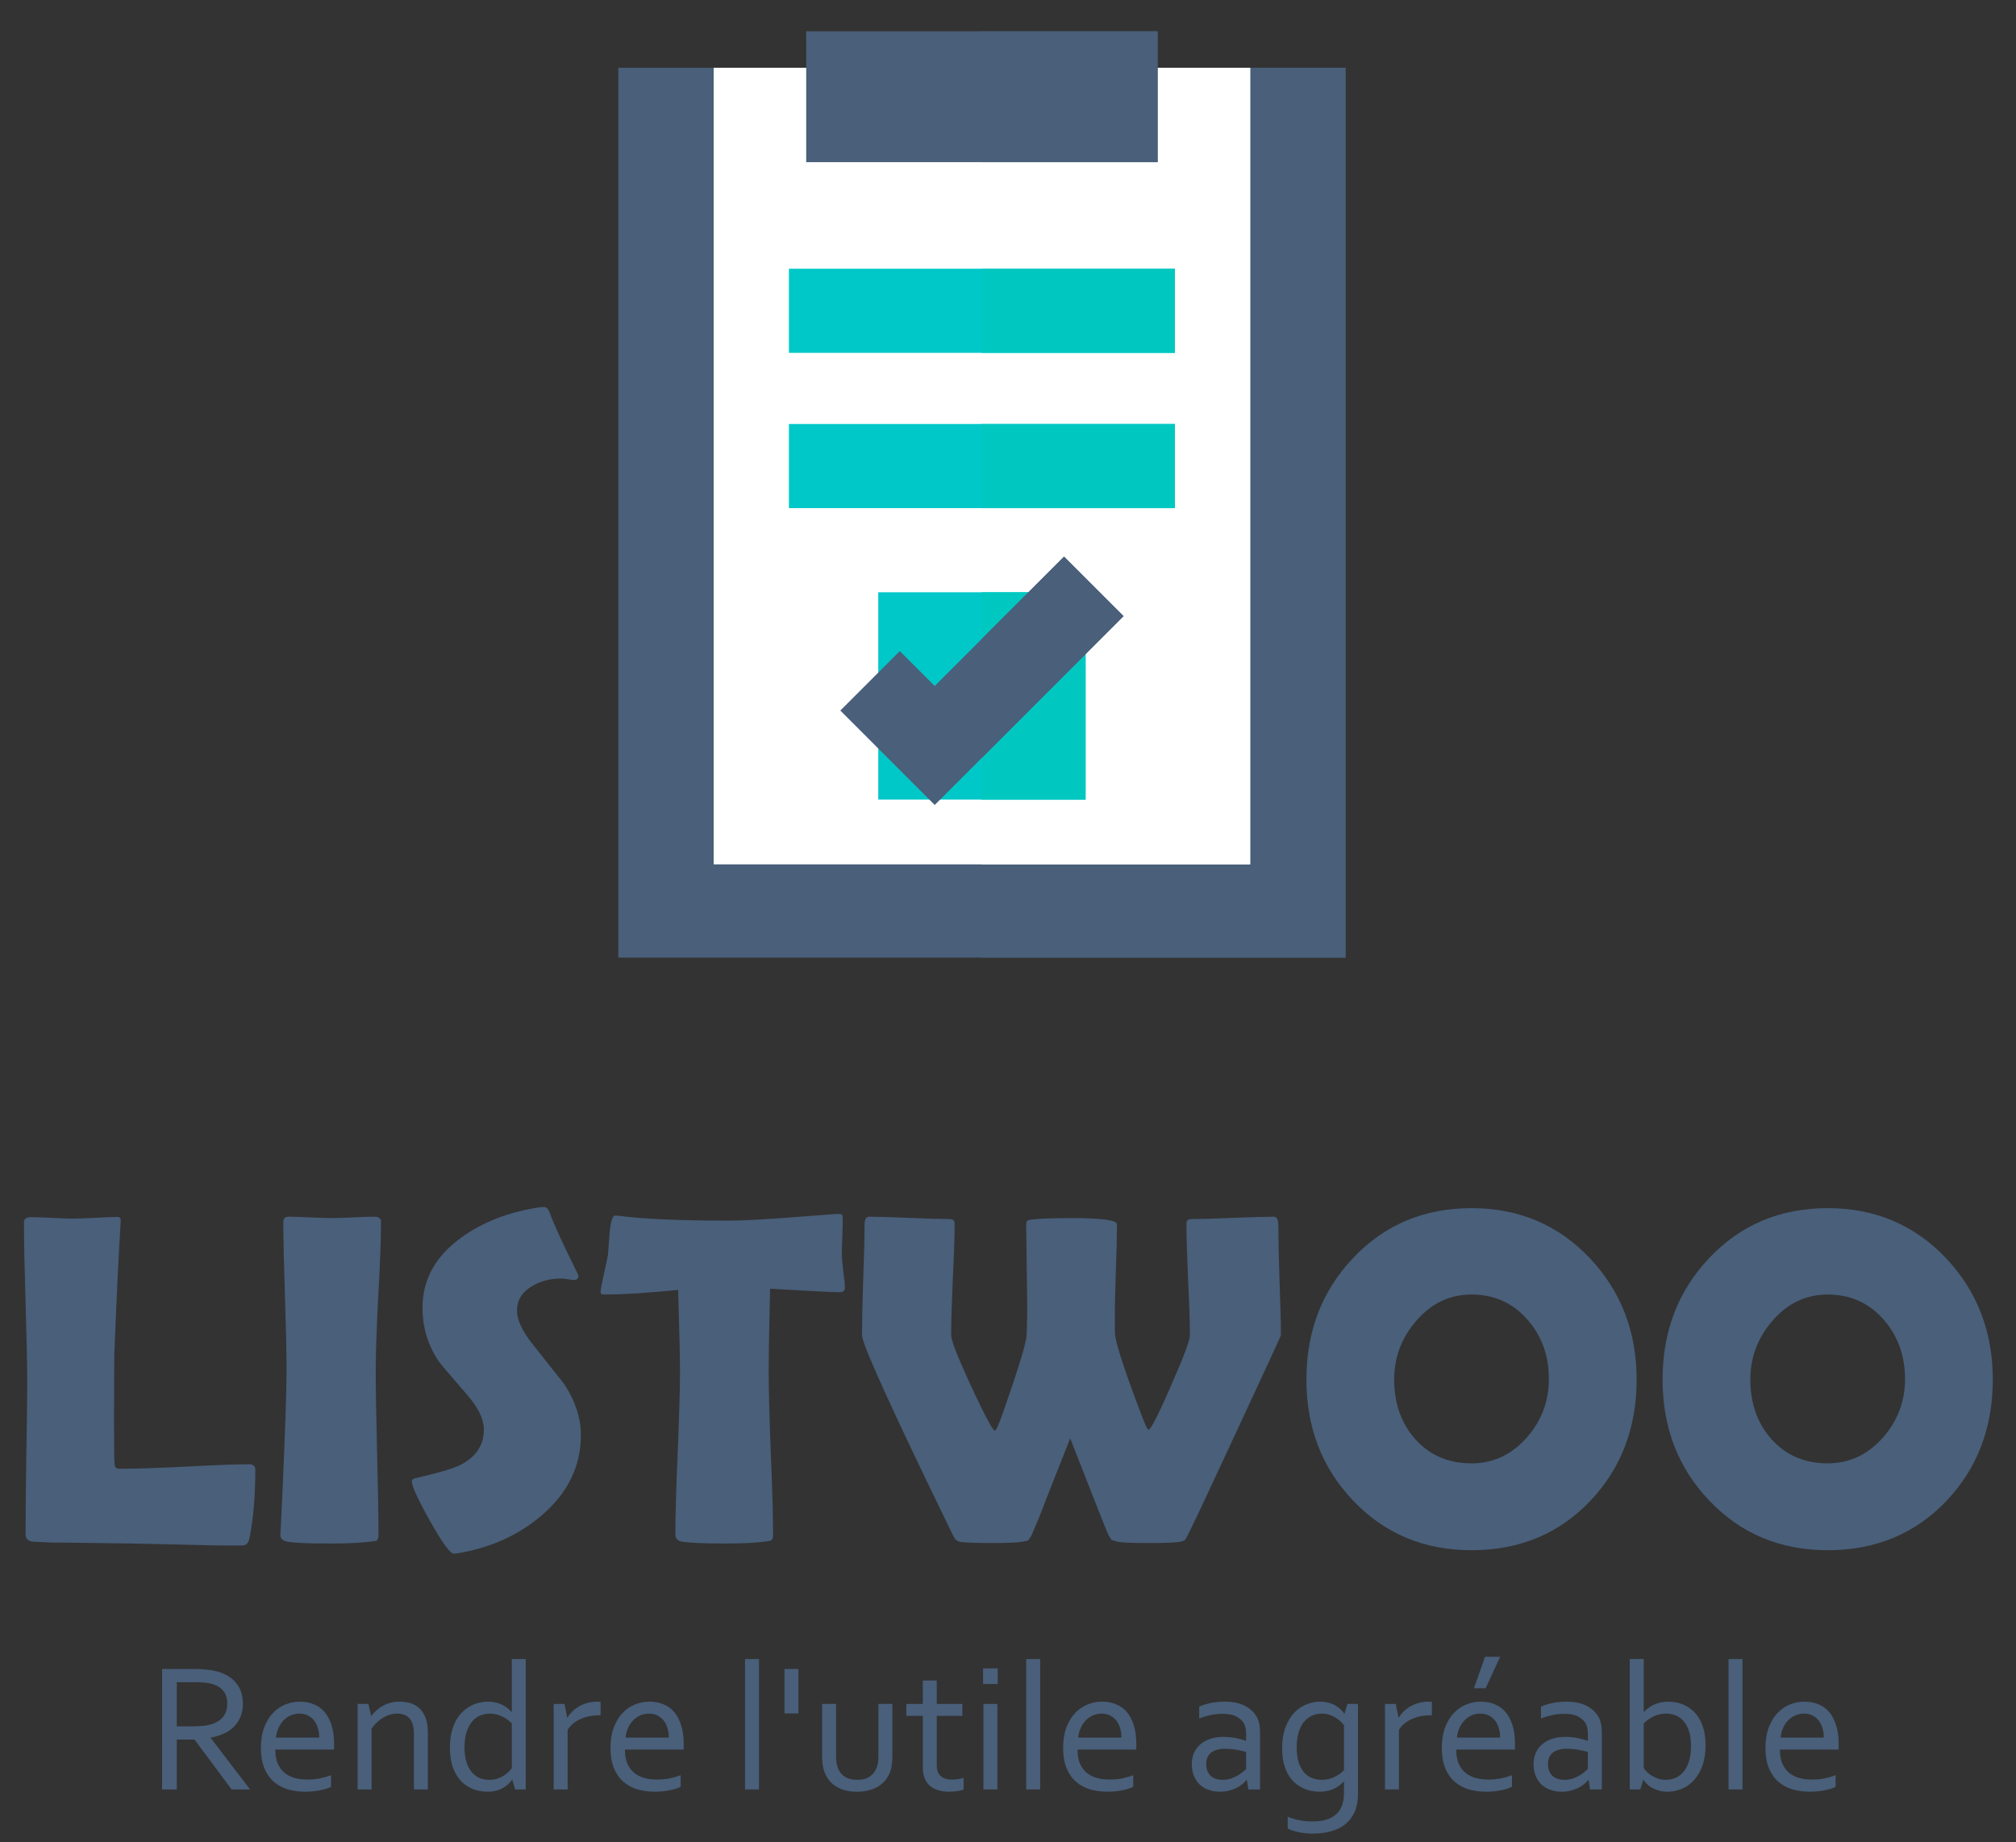 <?xml version="1.0" encoding="UTF-8" standalone="no"?>
<svg
   version="1.1"
   width="408.079"
   height="372.852"
   x="0"
   y="0"
   viewBox="0 0 408.079 372.852"
   xml:space="preserve"
   class=""
   id="svg187"
   sodipodi:docname="icon_label.svg"
   inkscape:version="1.1.1 (3bf5ae0d25, 2021-09-20)"
   xmlns:inkscape="http://www.inkscape.org/namespaces/inkscape"
   xmlns:sodipodi="http://sodipodi.sourceforge.net/DTD/sodipodi-0.dtd"
   xmlns="http://www.w3.org/2000/svg"
   xmlns:svg="http://www.w3.org/2000/svg"><rect x="0" y="0" width="408.079" height="372.852" fill="#333333" stroke="none"/><defs
     id="defs191" /><sodipodi:namedview
     id="namedview189"
     pagecolor="#ffffff"
     bordercolor="#666666"
     borderopacity="1.0"
     inkscape:pageshadow="2"
     inkscape:pageopacity="0.0"
     inkscape:pagecheckerboard="0"
     showgrid="false"
     inkscape:zoom="1.578125"
     inkscape:cx="260.11881"
     inkscape:cy="183.44554"
     inkscape:window-width="1920"
     inkscape:window-height="1046"
     inkscape:window-x="-11"
     inkscape:window-y="-11"
     inkscape:window-maximized="1"
     inkscape:current-layer="g183"
     showguides="true"><inkscape:grid
       type="xygrid"
       id="grid35318"
       spacingx="3"
       spacingy="3"
       originx="-51.96"
       originy="-61.842" /></sodipodi:namedview><rect
     width="384"
     height="384"
     fill="#9fc8f2"
     shape="square"
     id="rect101"
     x="12.04"
     y="-15.842"
     style="fill:#2dc8f2;fill-opacity:0;stroke-width:0.75" /><g
     transform="matrix(0.74,0,0,0.74,14.6,4.718)"
     id="g185">
<g
   id="g183"><g
   aria-label="Rendre l'utile agréable"
   id="text17134"
   style="font-size:50.45px;line-height:1.25;font-family:'Brush Script MT';-inkscape-font-specification:'Brush Script MT';fill:#495f7a;stroke-width:1.351"><path
     d="m 28.626,469.42 v 13.647 h -4.015 v -32.96 h 8.548 q 2.168,0 3.67,0.172 1.527,0.148 2.784,0.493 3.449,0.936 5.272,3.202 1.823,2.242 1.823,5.617 0,1.995 -0.64,3.572 -0.64,1.577 -1.798,2.734 -1.158,1.158 -2.784,1.897 -1.601,0.739 -3.572,1.084 v 0.099 L 48.679,483.067 H 43.629 L 33.479,469.42 Z m 0,-15.692 v 12.071 h 3.966 q 1.848,0 3.153,-0.123 1.306,-0.123 2.34,-0.443 2.094,-0.64 3.227,-2.045 1.133,-1.404 1.133,-3.67 -0.025,-2.119 -1.084,-3.399 -1.059,-1.306 -2.931,-1.872 -0.887,-0.271 -2.119,-0.394 -1.232,-0.123 -3.129,-0.123 z"
     style="font-family:Corbel;-inkscape-font-specification:Corbel"
     id="path22953" /><path
     d="m 62.153,462.325 q -1.306,0 -2.439,0.517 -1.109,0.517 -1.946,1.404 -0.838,0.887 -1.355,2.094 -0.517,1.182 -0.64,2.537 h 11.824 q 0,-1.38 -0.37,-2.562 -0.345,-1.207 -1.035,-2.094 -0.69,-0.887 -1.7,-1.379 -1.01,-0.517 -2.34,-0.517 z m 2.094,18.032 q 1.897,0 3.449,-0.296 1.577,-0.32 3.129,-0.887 v 3.178 q -1.256,0.616 -3.104,0.961 -1.848,0.37 -3.966,0.37 -2.513,0 -4.73,-0.64 -2.192,-0.64 -3.843,-2.069 -1.65,-1.429 -2.611,-3.72 -0.936,-2.316 -0.936,-5.567 0,-3.202 0.887,-5.543 0.887,-2.365 2.365,-3.941 1.478,-1.577 3.399,-2.365 1.921,-0.788 4.015,-0.788 1.971,0 3.67,0.665 1.724,0.64 2.981,2.045 1.256,1.404 1.971,3.621 0.739,2.217 0.739,5.321 0,0.296 0,0.517 0,0.197 -0.025,0.936 H 55.576 q 0,2.242 0.665,3.818 0.69,1.552 1.848,2.537 1.182,0.961 2.759,1.404 1.577,0.443 3.399,0.443 z"
     style="font-family:Corbel;-inkscape-font-specification:Corbel"
     id="path22955" /><path
     d="m 81.787,462.917 h 0.074 q 0.64,-0.813 1.404,-1.503 0.788,-0.714 1.749,-1.232 0.961,-0.542 2.094,-0.838 1.158,-0.296 2.513,-0.296 1.601,0 3.005,0.443 1.404,0.443 2.439,1.429 1.035,0.985 1.626,2.587 0.616,1.577 0.616,3.892 v 15.667 h -3.818 v -15.051 q 0,-3.03 -1.182,-4.36 -1.158,-1.33 -3.399,-1.33 -1.971,0 -3.818,1.109 -1.848,1.084 -3.178,3.005 V 483.067 H 78.092 V 459.665 H 81.048 Z"
     style="font-family:Corbel;-inkscape-font-specification:Corbel"
     id="path22957" /><path
     d="m 107.332,471.612 q 0,2.02 0.443,3.67 0.468,1.626 1.33,2.784 0.862,1.133 2.119,1.749 1.256,0.616 2.882,0.616 1.207,0 2.192,-0.32 0.985,-0.32 1.749,-0.813 0.788,-0.493 1.33,-1.035 0.567,-0.567 0.887,-1.035 v -12.243 q -1.182,-1.207 -2.734,-1.921 -1.552,-0.739 -3.35,-0.739 -1.084,0 -2.291,0.419 -1.182,0.394 -2.217,1.453 -1.01,1.059 -1.675,2.858 -0.665,1.774 -0.665,4.557 z m -3.991,0.049 q 0,-2.439 0.468,-4.311 0.493,-1.897 1.281,-3.301 0.788,-1.404 1.848,-2.34 1.059,-0.961 2.192,-1.552 1.133,-0.591 2.291,-0.838 1.182,-0.271 2.217,-0.271 2.143,0 3.72,0.714 1.577,0.714 2.833,2.094 h 0.074 v -14.46 h 3.818 v 35.67 h -2.882 l -0.788,-2.611 h -0.099 q -0.443,0.567 -1.035,1.158 -0.591,0.567 -1.404,1.035 -0.788,0.468 -1.848,0.739 -1.035,0.296 -2.414,0.296 -1.921,0 -3.769,-0.64 -1.848,-0.665 -3.301,-2.094 -1.429,-1.453 -2.316,-3.72 -0.887,-2.291 -0.887,-5.567 z"
     style="font-family:Corbel;-inkscape-font-specification:Corbel"
     id="path22959" /><path
     d="m 144.554,462.769 h -0.296 q -1.355,0 -2.66,0.246 -1.306,0.246 -2.463,0.764 -1.133,0.493 -2.069,1.232 -0.911,0.739 -1.527,1.749 v 16.308 h -3.818 v -23.402 h 2.956 l 0.739,3.72 h 0.074 q 0.567,-0.911 1.38,-1.7 0.838,-0.788 1.872,-1.38 1.035,-0.591 2.266,-0.911 1.232,-0.345 2.587,-0.345 0.246,0 0.493,0.025 0.271,0 0.468,0.025 z"
     style="font-family:Corbel;-inkscape-font-specification:Corbel"
     id="path22961" /><path
     d="m 157.783,462.325 q -1.306,0 -2.439,0.517 -1.109,0.517 -1.946,1.404 -0.838,0.887 -1.355,2.094 -0.517,1.182 -0.64,2.537 h 11.824 q 0,-1.38 -0.37,-2.562 -0.345,-1.207 -1.035,-2.094 -0.69,-0.887 -1.7,-1.379 -1.01,-0.517 -2.34,-0.517 z m 2.094,18.032 q 1.897,0 3.449,-0.296 1.577,-0.32 3.129,-0.887 v 3.178 q -1.256,0.616 -3.104,0.961 -1.848,0.37 -3.966,0.37 -2.513,0 -4.73,-0.64 -2.192,-0.64 -3.843,-2.069 -1.65,-1.429 -2.611,-3.72 -0.936,-2.316 -0.936,-5.567 0,-3.202 0.887,-5.543 0.887,-2.365 2.365,-3.941 1.478,-1.577 3.4,-2.365 1.921,-0.788 4.015,-0.788 1.971,0 3.67,0.665 1.724,0.64 2.981,2.045 1.256,1.404 1.971,3.621 0.739,2.217 0.739,5.321 0,0.296 0,0.517 0,0.197 -0.025,0.936 h -16.061 q 0,2.242 0.665,3.818 0.69,1.552 1.848,2.537 1.182,0.961 2.759,1.404 1.577,0.443 3.4,0.443 z"
     style="font-family:Corbel;-inkscape-font-specification:Corbel"
     id="path22963" /><path
     d="m 184.067,483.067 v -35.67 h 3.818 v 35.67 z"
     style="font-family:Corbel;-inkscape-font-specification:Corbel"
     id="path22965" /><path
     d="m 194.857,450.107 h 3.818 v 12.169 h -3.818 z"
     style="font-family:Corbel;-inkscape-font-specification:Corbel"
     id="path22967" /><path
     d="m 214.687,483.683 q -1.823,0 -3.276,-0.394 -1.453,-0.394 -2.562,-1.109 -1.084,-0.714 -1.848,-1.7 -0.764,-1.01 -1.207,-2.192 -0.345,-0.887 -0.493,-1.946 -0.148,-1.059 -0.148,-2.316 v -14.362 h 3.818 v 14.337 q 0,1.946 0.517,3.252 0.591,1.478 1.897,2.34 1.33,0.838 3.375,0.838 2.168,0 3.473,-0.936 1.33,-0.936 1.897,-2.513 0.419,-1.207 0.419,-2.981 v -14.337 h 3.818 v 14.386 q 0,1.182 -0.148,2.217 -0.123,1.01 -0.419,1.872 -0.443,1.207 -1.232,2.242 -0.764,1.01 -1.897,1.749 -1.133,0.739 -2.636,1.133 -1.478,0.419 -3.35,0.419 z"
     style="font-family:Corbel;-inkscape-font-specification:Corbel"
     id="path22969" /><path
     d="m 243.854,483.116 q -0.493,0.197 -1.503,0.37 -1.01,0.172 -2.414,0.197 -1.848,0 -3.202,-0.468 -1.355,-0.443 -2.266,-1.281 -0.887,-0.862 -1.33,-2.069 -0.443,-1.207 -0.443,-2.685 v -14.238 h -4.508 v -3.276 h 4.508 v -6.405 h 3.818 v 6.405 h 6.996 v 3.276 h -6.996 v 13.647 q 0,0.813 0.222,1.503 0.246,0.69 0.739,1.207 0.517,0.493 1.306,0.788 0.788,0.271 1.897,0.271 0.764,0 1.601,-0.123 0.862,-0.123 1.577,-0.32 z"
     style="font-family:Corbel;-inkscape-font-specification:Corbel"
     id="path22971" /><path
     d="m 249.274,483.067 v -23.402 h 3.818 v 23.402 z m -0.099,-28.846 v -4.262 h 4.015 v 4.262 z"
     style="font-family:Corbel;-inkscape-font-specification:Corbel"
     id="path22973" /><path
     d="m 260.975,483.067 v -35.67 h 3.818 v 35.67 z"
     style="font-family:Corbel;-inkscape-font-specification:Corbel"
     id="path22975" /><path
     d="m 281.593,462.325 q -1.306,0 -2.439,0.517 -1.109,0.517 -1.946,1.404 -0.838,0.887 -1.355,2.094 -0.517,1.182 -0.64,2.537 h 11.824 q 0,-1.38 -0.37,-2.562 -0.345,-1.207 -1.035,-2.094 -0.69,-0.887 -1.7,-1.379 -1.01,-0.517 -2.34,-0.517 z m 2.094,18.032 q 1.897,0 3.449,-0.296 1.577,-0.32 3.129,-0.887 v 3.178 q -1.256,0.616 -3.104,0.961 -1.848,0.37 -3.966,0.37 -2.513,0 -4.73,-0.64 -2.192,-0.64 -3.843,-2.069 -1.65,-1.429 -2.611,-3.72 -0.936,-2.316 -0.936,-5.567 0,-3.202 0.887,-5.543 0.887,-2.365 2.365,-3.941 1.478,-1.577 3.4,-2.365 1.921,-0.788 4.015,-0.788 1.971,0 3.67,0.665 1.724,0.64 2.981,2.045 1.256,1.404 1.971,3.621 0.739,2.217 0.739,5.321 0,0.296 0,0.517 0,0.197 -0.025,0.936 h -16.061 q 0,2.242 0.665,3.818 0.69,1.552 1.848,2.537 1.182,0.961 2.759,1.404 1.577,0.443 3.399,0.443 z"
     style="font-family:Corbel;-inkscape-font-specification:Corbel"
     id="path22977" /><path
     d="m 321.328,480.481 h -0.099 q -0.468,0.591 -1.182,1.182 -0.714,0.567 -1.65,1.035 -0.936,0.443 -2.045,0.714 -1.109,0.271 -2.365,0.271 -1.7,0 -3.129,-0.517 -1.404,-0.493 -2.439,-1.453 -1.01,-0.985 -1.577,-2.389 -0.567,-1.404 -0.567,-3.178 0,-1.749 0.616,-3.129 0.64,-1.379 1.774,-2.34 1.133,-0.961 2.71,-1.478 1.601,-0.517 3.523,-0.517 1.823,0.025 3.375,0.32 1.552,0.296 2.759,0.739 h 0.099 v -1.626 q 0,-0.961 -0.123,-1.7 -0.123,-0.739 -0.419,-1.306 -0.64,-1.182 -2.045,-1.946 -1.404,-0.788 -3.794,-0.788 -1.774,0 -3.35,0.345 -1.552,0.32 -3.104,0.911 v -3.202 q 0.591,-0.296 1.38,-0.542 0.813,-0.271 1.7,-0.443 0.887,-0.197 1.872,-0.296 0.985,-0.099 1.971,-0.099 3.547,0 5.789,1.256 2.266,1.256 3.252,3.326 0.37,0.788 0.517,1.749 0.172,0.936 0.172,2.069 v 15.618 h -3.202 z m -0.197,-7.686 q -1.059,-0.296 -2.513,-0.567 -1.453,-0.271 -3.202,-0.296 -2.439,0 -3.818,1.035 -1.38,1.035 -1.38,3.178 0,1.084 0.345,1.897 0.345,0.813 0.936,1.355 0.616,0.517 1.429,0.788 0.838,0.246 1.774,0.246 1.232,0 2.291,-0.345 1.059,-0.37 1.872,-0.862 0.838,-0.493 1.404,-0.985 0.591,-0.493 0.862,-0.764 z"
     style="font-family:Corbel;-inkscape-font-specification:Corbel"
     id="path22979" /><path
     d="m 334.975,471.514 q 0,2.759 0.665,4.508 0.665,1.749 1.675,2.734 1.035,0.961 2.242,1.33 1.207,0.345 2.291,0.345 1.774,0 3.326,-0.714 1.552,-0.714 2.734,-1.946 v -12.243 q -0.32,-0.443 -0.887,-1.01 -0.567,-0.567 -1.33,-1.035 -0.739,-0.493 -1.7,-0.813 -0.961,-0.345 -2.094,-0.345 -1.7,0 -3.005,0.69 -1.281,0.665 -2.168,1.872 -0.862,1.207 -1.306,2.907 -0.443,1.675 -0.443,3.72 z m 6.429,-12.465 q 1.527,0.025 2.66,0.394 1.133,0.37 1.946,0.936 0.813,0.542 1.281,1.084 0.493,0.542 0.665,0.862 h 0.099 l 0.788,-2.66 h 2.882 v 24.782 q 0,2.71 -0.887,4.705 -0.887,2.02 -2.488,3.35 -1.601,1.33 -3.868,1.971 -2.242,0.665 -4.976,0.665 -2.316,0 -4.139,-0.419 -1.823,-0.394 -2.858,-0.961 v -3.227 q 0.838,0.345 1.626,0.567 0.788,0.246 1.626,0.394 0.838,0.172 1.7,0.246 0.887,0.074 1.946,0.074 4.114,0 6.306,-1.921 2.192,-1.921 2.192,-5.863 v -3.129 h -0.074 q -1.256,1.38 -2.931,2.094 -1.65,0.69 -3.794,0.69 -0.985,0 -2.119,-0.222 -1.133,-0.222 -2.266,-0.739 -1.133,-0.542 -2.168,-1.404 -1.035,-0.887 -1.823,-2.192 -0.788,-1.33 -1.281,-3.129 -0.468,-1.798 -0.468,-4.163 0,-3.276 0.887,-5.666 0.887,-2.414 2.34,-3.991 1.453,-1.577 3.326,-2.34 1.872,-0.788 3.868,-0.788 z"
     style="font-family:Corbel;-inkscape-font-specification:Corbel"
     id="path22981" /><path
     d="m 371.951,462.769 h -0.296 q -1.355,0 -2.66,0.246 -1.306,0.246 -2.463,0.764 -1.133,0.493 -2.069,1.232 -0.911,0.739 -1.527,1.749 v 16.308 h -3.818 v -23.402 h 2.956 l 0.739,3.72 h 0.074 q 0.567,-0.911 1.379,-1.7 0.838,-0.788 1.872,-1.38 1.035,-0.591 2.266,-0.911 1.232,-0.345 2.587,-0.345 0.246,0 0.493,0.025 0.271,0 0.468,0.025 z"
     style="font-family:Corbel;-inkscape-font-specification:Corbel"
     id="path22983" /><path
     d="m 390.624,446.781 -3.966,8.597 h -3.202 l 3.03,-8.597 z m -12.465,12.884 z m 7.021,2.66 q -1.306,0 -2.439,0.517 -1.109,0.517 -1.946,1.404 -0.838,0.887 -1.355,2.094 -0.517,1.182 -0.64,2.537 h 11.824 q 0,-1.38 -0.37,-2.562 -0.345,-1.207 -1.035,-2.094 -0.69,-0.887 -1.7,-1.379 -1.01,-0.517 -2.34,-0.517 z m 2.094,18.032 q 1.897,0 3.449,-0.296 1.577,-0.32 3.129,-0.887 v 3.178 q -1.256,0.616 -3.104,0.961 -1.848,0.37 -3.966,0.37 -2.513,0 -4.73,-0.64 -2.192,-0.64 -3.843,-2.069 -1.65,-1.429 -2.611,-3.72 -0.936,-2.316 -0.936,-5.567 0,-3.202 0.887,-5.543 0.887,-2.365 2.365,-3.941 1.478,-1.577 3.399,-2.365 1.921,-0.788 4.015,-0.788 1.971,0 3.67,0.665 1.724,0.64 2.981,2.045 1.256,1.404 1.971,3.621 0.739,2.217 0.739,5.321 0,0.296 0,0.517 0,0.197 -0.025,0.936 h -16.061 q 0,2.242 0.665,3.818 0.69,1.552 1.848,2.537 1.182,0.961 2.759,1.404 1.577,0.443 3.4,0.443 z"
     style="font-family:Corbel;-inkscape-font-specification:Corbel"
     id="path22985" /><path
     d="m 414.814,480.481 h -0.099 q -0.468,0.591 -1.182,1.182 -0.714,0.567 -1.65,1.035 -0.936,0.443 -2.045,0.714 -1.109,0.271 -2.365,0.271 -1.7,0 -3.129,-0.517 -1.404,-0.493 -2.439,-1.453 -1.01,-0.985 -1.577,-2.389 -0.567,-1.404 -0.567,-3.178 0,-1.749 0.616,-3.129 0.64,-1.379 1.774,-2.34 1.133,-0.961 2.71,-1.478 1.601,-0.517 3.523,-0.517 1.823,0.025 3.375,0.32 1.552,0.296 2.759,0.739 h 0.099 v -1.626 q 0,-0.961 -0.123,-1.7 -0.123,-0.739 -0.419,-1.306 -0.64,-1.182 -2.045,-1.946 -1.404,-0.788 -3.794,-0.788 -1.774,0 -3.35,0.345 -1.552,0.32 -3.104,0.911 v -3.202 q 0.591,-0.296 1.38,-0.542 0.813,-0.271 1.7,-0.443 0.887,-0.197 1.872,-0.296 0.985,-0.099 1.971,-0.099 3.547,0 5.789,1.256 2.266,1.256 3.252,3.326 0.37,0.788 0.517,1.749 0.172,0.936 0.172,2.069 v 15.618 h -3.202 z m -0.197,-7.686 q -1.059,-0.296 -2.513,-0.567 -1.453,-0.271 -3.202,-0.296 -2.439,0 -3.818,1.035 -1.38,1.035 -1.38,3.178 0,1.084 0.345,1.897 0.345,0.813 0.936,1.355 0.616,0.517 1.429,0.788 0.838,0.246 1.774,0.246 1.232,0 2.291,-0.345 1.059,-0.37 1.872,-0.862 0.838,-0.493 1.404,-0.985 0.591,-0.493 0.862,-0.764 z"
     style="font-family:Corbel;-inkscape-font-specification:Corbel"
     id="path22987" /><path
     d="m 442.823,471.267 q 0,-2.784 -0.665,-4.508 -0.64,-1.749 -1.675,-2.71 -1.01,-0.985 -2.168,-1.355 -1.158,-0.37 -2.316,-0.37 -1.774,0 -3.35,0.739 -1.552,0.739 -2.759,1.921 v 12.243 q 0.345,0.468 0.887,1.035 0.567,0.542 1.33,1.035 0.764,0.468 1.7,0.813 0.961,0.32 2.094,0.32 1.7,0 2.981,-0.665 1.306,-0.665 2.168,-1.872 0.887,-1.232 1.33,-2.907 0.443,-1.7 0.443,-3.72 z m 3.991,-0.296 q 0,3.276 -0.887,5.666 -0.887,2.389 -2.34,3.966 -1.453,1.552 -3.326,2.316 -1.872,0.764 -3.868,0.764 -1.503,0 -2.66,-0.394 -1.133,-0.37 -1.946,-0.887 -0.788,-0.542 -1.281,-1.084 -0.468,-0.542 -0.665,-0.862 h -0.074 l -0.813,2.611 h -2.882 v -35.67 h 3.818 v 14.46 h 0.074 q 1.256,-1.33 2.931,-2.069 1.675,-0.739 3.818,-0.739 0.985,0 2.119,0.222 1.158,0.222 2.266,0.764 1.133,0.542 2.168,1.429 1.035,0.887 1.823,2.217 0.788,1.306 1.256,3.129 0.468,1.798 0.468,4.163 z"
     style="font-family:Corbel;-inkscape-font-specification:Corbel"
     id="path22989" /><path
     d="m 453.096,483.067 v -35.67 h 3.818 v 35.67 z"
     style="font-family:Corbel;-inkscape-font-specification:Corbel"
     id="path22991" /><path
     d="m 473.714,462.325 q -1.306,0 -2.439,0.517 -1.109,0.517 -1.946,1.404 -0.838,0.887 -1.355,2.094 -0.517,1.182 -0.64,2.537 h 11.824 q 0,-1.38 -0.37,-2.562 -0.345,-1.207 -1.035,-2.094 -0.69,-0.887 -1.7,-1.379 -1.01,-0.517 -2.34,-0.517 z m 2.094,18.032 q 1.897,0 3.449,-0.296 1.577,-0.32 3.129,-0.887 v 3.178 q -1.256,0.616 -3.104,0.961 -1.848,0.37 -3.966,0.37 -2.513,0 -4.73,-0.64 -2.192,-0.64 -3.843,-2.069 -1.65,-1.429 -2.611,-3.72 -0.936,-2.316 -0.936,-5.567 0,-3.202 0.887,-5.543 0.887,-2.365 2.365,-3.941 1.478,-1.577 3.4,-2.365 1.921,-0.788 4.015,-0.788 1.971,0 3.67,0.665 1.724,0.64 2.981,2.045 1.256,1.404 1.971,3.621 0.739,2.217 0.739,5.321 0,0.296 0,0.517 0,0.197 -0.025,0.936 h -16.061 q 0,2.242 0.665,3.818 0.69,1.552 1.848,2.537 1.182,0.961 2.759,1.404 1.577,0.443 3.4,0.443 z"
     style="font-family:Corbel;-inkscape-font-specification:Corbel"
     id="path22993" /></g>
	<g
   id="g123"
   transform="translate(0,-24.324)">
		<g
   id="g121">
			<g
   id="g119">
				<g
   id="g117">
					<g
   id="g115">
						<g
   id="g113">
							<g
   id="g111">
								<g
   id="g109">
									<g
   id="g107">
										<g
   id="g105">
											<circle
   style="fill:#9fc8f2;fill-opacity:0"
   cx="256"
   cy="256"
   r="256"
   fill="#9fc8f2"
   data-original="#00c8c8"
   class=""
   id="circle103" />
										</g>
									</g>
								</g>
							</g>
						</g>
					</g>
				</g>
			</g>
		</g>
	</g>
	<path
   style="fill:#9fc8f0;fill-opacity:0"
   d="m 514.703,231.676 c 0,-11.765 -0.811,-23.338 -2.347,-34.682 l -123.98,-123.979 -21.063,32.938 -45.944,-45.943 -192.34,330.328 94.992,94.992 c 11.344,1.535 22.917,2.346 34.682,2.346 141.385,0 256,-114.615 256,-256 z"
   fill="#9fc8f0"
   data-original="#00b5b0"
   class=""
   id="path125" />
	<g
   id="g129"
   transform="matrix(0.767,0,0,0.767,52.514,-62.5)">
		<rect
   x="126.327"
   y="97.339"
   width="259.346"
   height="317.322"
   fill="#495f7a"
   data-original="#495f7a"
   class=""
   id="rect127" />
	</g>
	<g
   id="g133"
   transform="matrix(0.767,0,0,0.767,52.514,-62.5)">
		<rect
   x="255.905"
   y="97.339"
   width="129.769"
   height="317.322"
   fill="#495f7a"
   data-original="#31465b"
   class=""
   id="rect131" />
	</g>
	<g
   id="g137"
   transform="matrix(0.767,0,0,0.767,52.514,-62.5)">
		<rect
   x="160.333"
   y="97.339"
   width="191.333"
   height="284.067"
   fill="#ffffff"
   data-original="#ffffff"
   class=""
   id="rect135" />
	</g>
	<g
   id="g141"
   transform="matrix(0.767,0,0,0.767,52.514,-62.5)">
		<rect
   x="255.905"
   y="97.339"
   width="95.762"
   height="284.067"
   fill="#ffffff"
   data-original="#e9edf5"
   class=""
   id="rect139" />
	</g>
	<g
   id="g145"
   transform="matrix(0.767,0,0,0.767,52.514,-62.5)">
		<rect
   x="219.033"
   y="284.377"
   width="73.935"
   height="73.934"
   fill="#00c8c8"
   data-original="#dce1eb"
   class=""
   id="rect143" />
	</g>
	<g
   id="g149"
   transform="matrix(0.767,0,0,0.767,52.514,-62.5)">
		<rect
   x="255.905"
   y="284.377"
   width="37.063"
   height="73.935"
   fill="#00c8c1"
   data-original="#cdd2e1"
   class=""
   id="rect147" />
	</g>
	<g
   id="g153"
   transform="matrix(0.767,0,0,0.767,52.514,-62.5)">
		<polygon
   points="239.166,360.222 205.501,326.556 226.714,305.343 239.166,317.795 285.286,271.674 306.499,292.887 "
   fill="#495f7a"
   data-original="#ff583e"
   class=""
   id="polygon151" />
	</g>
	<g
   id="g157"
   transform="matrix(0.767,0,0,0.767,52.514,-62.5)">
		<polygon
   points="255.905,343.482 306.499,292.887 285.286,271.674 255.905,301.056 "
   fill="#495f7a"
   data-original="#ef2a1b"
   class=""
   id="polygon155" />
	</g>
	<g
   id="g161"
   transform="matrix(0.767,0,0,0.767,52.514,-62.5)">
		<rect
   x="193.333"
   y="84.333"
   width="125.333"
   height="46.667"
   fill="#495f7a"
   data-original="#ff583e"
   class=""
   id="rect159" />
	</g>
	<g
   id="g165"
   transform="matrix(0.767,0,0,0.767,52.514,-62.5)">
		<rect
   x="255.905"
   y="84.333"
   width="62.762"
   height="46.667"
   fill="#495f7a"
   data-original="#ef2a1b"
   class=""
   id="rect163" />
	</g>
	<g
   id="g169"
   transform="matrix(0.767,0,0,0.767,52.514,-62.5)">
		<rect
   x="187.167"
   y="169"
   width="137.667"
   height="30"
   fill="#00c8c8"
   data-original="#dce1eb"
   class=""
   id="rect167" />
	</g>
	<g
   id="g173"
   transform="matrix(0.767,0,0,0.767,52.514,-62.5)">
		<rect
   x="255.905"
   y="169"
   width="68.928"
   height="30"
   fill="#00c8c1"
   data-original="#cdd2e1"
   class=""
   id="rect171" />
	</g>
	<g
   id="g177"
   transform="matrix(0.767,0,0,0.767,52.514,-62.5)">
		<rect
   x="187.167"
   y="224.372"
   width="137.667"
   height="30"
   fill="#00c8c8"
   data-original="#dce1eb"
   class=""
   id="rect175" />
	</g>
	<g
   id="g181"
   transform="matrix(0.767,0,0,0.767,52.514,-62.5)">
		<rect
   x="255.905"
   y="224.372"
   width="68.928"
   height="30"
   fill="#00c8c1"
   data-original="#cdd2e1"
   class=""
   id="rect179" />
	</g>
<g
   aria-label="LISTWOO"
   id="text6896"
   style="font-size:129.73px;line-height:1.25;font-family:'Berlin Sans FB Demi';-inkscape-font-specification:'Berlin Sans FB Demi';fill:#9fc8f2;stroke-width:1.351"
   transform="translate(0,-40.541)"><g
     id="text9798"
     style="font-size:54.054px;font-family:'Brush Script MT';-inkscape-font-specification:'Brush Script MT';stroke-width:1.826" /><g
     aria-label="LISTWOO"
     id="text10396"
     style="font-family:'Brush Script MT';-inkscape-font-specification:'Brush Script MT';stroke-width:1.826"><path
       d="m 44.593,456.903 q -5.448,0 -14.189,-0.253 -11.402,-0.253 -14.189,-0.317 L -2.725,456.079 q -2.851,0.063 -8.171,-0.253 -1.837,-0.317 -1.837,-1.964 0,-6.905 0.19,-20.65 0.253,-13.809 0.253,-20.714 0,-7.348 -0.443,-21.981 -0.443,-14.696 -0.443,-22.044 0,-1.394 1.9,-1.394 1.9,0 5.638,0.19 3.801,0.19 5.638,0.19 2.09,0 6.208,-0.19 4.117,-0.253 6.208,-0.253 0.95,0 0.887,1.204 l -0.063,0.823 q -0.76,11.909 -1.71,35.79 l -0.063,16.723 q 0,8.108 0.063,11.845 0.063,0.76 0.127,1.52 0.063,0.76 0.95,0.95 0.063,0 1.647,0 5.701,0 17.04,-0.57 11.402,-0.633 17.103,-0.633 1.71,0 1.71,1.457 0,10.832 -1.584,18.687 -0.317,1.647 -1.33,1.964 -0.317,0.127 -2.597,0.127 z"
       style="font-family:'Berlin Sans FB Demi';-inkscape-font-specification:'Berlin Sans FB Demi';fill:#495f7a"
       id="path23015" /><path
       d="m 83.044,409.014 q 0,7.475 0.38,22.487 0.38,15.013 0.38,22.487 0,1.267 -0.57,1.584 -0.127,0.063 -1.647,0.253 -4.117,0.507 -11.022,0.507 -9.248,0 -11.782,-0.507 -1.837,-0.38 -1.837,-1.964 0,1.014 0.57,-11.149 1.14,-25.655 1.14,-33.699 0,-6.778 -0.443,-20.334 -0.443,-13.556 -0.443,-20.334 0,-1.394 1.457,-1.394 1.964,0 5.891,0.19 3.991,0.19 5.954,0.19 1.964,0 5.764,-0.19 3.864,-0.19 5.828,-0.19 1.837,0 1.837,1.394 0,6.778 -0.76,20.334 -0.697,13.556 -0.697,20.334 z"
       style="font-family:'Berlin Sans FB Demi';-inkscape-font-specification:'Berlin Sans FB Demi';fill:#495f7a"
       id="path23017" /><path
       d="m 139.167,426.687 q 0,12.859 -10.832,22.044 -9.502,8.108 -23.121,10.325 -0.507,0.063 -0.823,0.063 -1.457,0 -6.461,-8.868 -5.004,-8.932 -5.004,-10.895 0,-0.697 0.95,-0.887 9.185,-2.09 12.162,-3.547 6.588,-3.294 6.588,-9.755 0,-4.117 -4.307,-9.185 -7.475,-8.615 -8.108,-9.565 -4.371,-6.588 -4.371,-14.569 0,-11.592 10.705,-19.257 8.742,-6.334 21.474,-8.235 0.697,-0.063 1.077,-0.063 0.95,0 1.52,1.52 1.647,4.624 7.665,16.723 0.19,0.38 0.19,0.633 0,1.077 -1.14,1.077 -0.507,0 -1.71,-0.19 -1.204,-0.19 -1.837,-0.19 -4.561,0 -7.981,2.09 -4.117,2.407 -4.117,6.715 0,3.864 4.561,9.502 8.045,10.135 8.425,10.642 4.497,6.968 4.497,13.873 z"
       style="font-family:'Berlin Sans FB Demi';-inkscape-font-specification:'Berlin Sans FB Demi';fill:#495f7a"
       id="path23019" /><path
       d="m 211.38,386.337 q 0,1.267 -1.394,1.267 -2.407,0 -19.067,-0.95 -0.38,16.026 -0.38,22.361 0,7.475 0.57,22.487 0.633,15.013 0.633,22.487 0,1.204 -0.57,1.52 -0.19,0.127 -1.774,0.317 -3.801,0.507 -11.149,0.507 -8.171,0 -11.465,-0.507 -1.774,-0.317 -1.774,-1.964 0,-7.475 0.633,-22.424 0.633,-14.949 0.633,-22.424 0,-4.941 -0.507,-22.044 -12.669,1.267 -20.207,1.267 -1.014,0 -1.014,-0.633 0,-0.823 0.887,-4.878 1.014,-4.434 1.14,-5.384 0.19,-2.977 0.443,-5.954 0.443,-4.751 1.52,-4.751 0.127,0 0.887,0.063 10.262,1.33 30.342,1.33 5.701,0 21.03,-1.204 8.235,-0.633 8.298,-0.633 1.267,0 1.457,0.19 0.19,0.127 0.253,1.204 0,1.71 -0.127,4.751 -0.127,3.357 -0.127,4.751 0,1.584 0.38,4.688 0.443,3.041 0.443,4.561 z"
       style="font-family:'Berlin Sans FB Demi';-inkscape-font-specification:'Berlin Sans FB Demi';fill:#495f7a"
       id="path23021" /><path
       d="m 330.658,399.386 q 0,0.19 -11.782,25.528 -11.972,25.845 -13.682,29.075 -0.57,1.14 -0.697,1.267 -0.253,0.317 -1.204,0.57 -1.584,0.38 -8.995,0.38 -6.905,0 -8.425,-0.38 -1.267,-0.317 -1.52,-0.507 -0.253,-0.19 -0.823,-1.204 -0.38,-0.697 -3.611,-8.932 l -6.905,-17.61 -7.031,17.8 q -1.077,3.041 -3.547,8.742 -0.633,1.077 -0.887,1.33 -0.253,0.19 -1.457,0.38 -2.154,0.38 -8.298,0.38 -7.601,0 -9.122,-0.38 -1.077,-0.253 -1.774,-1.837 -24.831,-50.992 -24.831,-54.603 0,-5.068 0.317,-15.139 0.38,-10.135 0.38,-15.203 0,-2.09 1.267,-2.09 3.611,0 10.895,0.317 7.348,0.317 11.022,0.317 1.457,0 1.457,1.204 0,5.068 -0.507,15.329 -0.443,10.198 -0.443,15.266 0,1.9 4.624,12.099 4.181,9.122 6.081,12.352 0.95,1.647 1.267,1.647 0.507,0 2.597,-6.081 5.954,-17.04 6.081,-20.144 0.253,-5.828 0.063,-14.823 -0.19,-12.986 -0.19,-14.886 0,-1.204 0.19,-1.394 0.19,-0.253 1.394,-0.443 3.231,-0.38 11.149,-0.38 12.099,0 12.099,1.71 0,4.244 -0.317,13.176 -0.317,8.678 -0.253,13.176 v 3.231 q 0,3.231 6.524,20.587 2.217,6.018 2.66,6.018 0.317,0 1.267,-1.647 1.774,-3.104 5.701,-12.289 4.371,-10.008 4.371,-11.909 0,-5.131 -0.507,-15.329 -0.443,-10.262 -0.443,-15.329 0,-1.14 1.457,-1.14 3.737,0 11.212,-0.317 7.538,-0.317 11.275,-0.317 1.204,0 1.204,2.534 0,5.004 0.317,15.013 0.38,9.945 0.38,14.886 z"
       style="font-family:'Berlin Sans FB Demi';-inkscape-font-specification:'Berlin Sans FB Demi';fill:#495f7a"
       id="path23023" /><path
       d="m 427.956,411.485 q 0,19.764 -12.606,33.129 -12.859,13.556 -32.559,13.556 -19.574,0 -32.496,-13.682 -12.669,-13.366 -12.669,-33.003 0,-19.7 12.669,-33.129 12.922,-13.746 32.496,-13.746 19.447,0 32.432,13.746 12.732,13.556 12.732,33.129 z m -24.008,-0.127 q 0,-9.502 -5.764,-16.153 -6.018,-6.968 -15.393,-6.968 -8.932,0 -15.139,7.221 -6.018,6.968 -6.018,16.026 0,9.692 5.638,16.153 5.954,6.778 15.519,6.778 8.932,0 15.203,-7.158 5.954,-6.841 5.954,-15.9 z"
       style="font-family:'Berlin Sans FB Demi';-inkscape-font-specification:'Berlin Sans FB Demi';fill:#495f7a"
       id="path23025" /><path
       d="m 525.38,411.485 q 0,19.764 -12.606,33.129 -12.859,13.556 -32.559,13.556 -19.574,0 -32.496,-13.682 -12.669,-13.366 -12.669,-33.003 0,-19.7 12.669,-33.129 12.922,-13.746 32.496,-13.746 19.447,0 32.432,13.746 12.732,13.556 12.732,33.129 z m -24.008,-0.127 q 0,-9.502 -5.764,-16.153 -6.018,-6.968 -15.393,-6.968 -8.932,0 -15.139,7.221 -6.018,6.968 -6.018,16.026 0,9.692 5.638,16.153 5.954,6.778 15.519,6.778 8.932,0 15.203,-7.158 5.954,-6.841 5.954,-15.9 z"
       style="font-family:'Berlin Sans FB Demi';-inkscape-font-specification:'Berlin Sans FB Demi';fill:#495f7a"
       id="path23027" /></g></g><rect
   style="opacity:0;fill:#495f7a;stroke-width:1.351"
   id="rect927"
   width="551.458"
   height="503.853"
   x="-19.729"
   y="-6.376" /></g>















</g><path
     style="fill:#9fc8f2;fill-opacity:0;stroke-width:0.634"
     d="M 12.04,176.158 V -15.842 h 192 192 v 192 192 h -192 -192 z m 288.317,0 V 58.297 h -24.713 -24.713 v -4.752 -4.752 H 204.04 157.149 v 4.752 4.752 H 132.436 107.723 V 176.158 294.02 h 96.317 96.317 z"
     id="path3322" /><path
     style="fill:#9fc8f2;fill-opacity:0;stroke-width:0.634"
     d="M 12.04,176.158 V -15.842 h 192 192 v 192 192 h -192 -192 z m 288.317,0 V 58.297 h -24.713 -24.713 v -4.752 -4.752 H 204.04 157.149 v 4.752 4.752 H 132.436 107.723 V 176.158 294.02 h 96.317 96.317 z"
     id="path3361" /><path
     style="opacity:0;fill:#9fc8f2;fill-opacity:0;stroke-width:0.634"
     d="M 12.04,176.158 V -15.842 h 192 192 v 192 192 h -192 -192 z m 288.317,0 V 58.297 h -24.713 -24.713 v -4.752 -4.752 H 204.04 157.149 v 4.752 4.752 H 132.436 107.723 V 176.158 294.02 h 96.317 96.317 z"
     id="path3400" /><path
     style="opacity:0;fill:#9fc8f2;fill-opacity:0;stroke-width:0.634"
     d="M 12.04,176.158 V -15.842 h 192 192 v 192 192 h -192 -192 z m 288.317,0 V 58.297 h -24.713 -24.713 v -4.752 -4.752 H 204.04 157.149 v 4.752 4.752 H 132.436 107.723 V 176.158 294.02 h 96.317 96.317 z"
     id="path4327" /><path
     style="opacity:0;fill:#9fc8f2;fill-opacity:0;stroke-width:0.634"
     d="M 12.04,176.158 V -15.842 h 192 192 v 192 192 h -192 -192 z m 288.317,0 V 58.297 h -24.713 -24.713 v -4.752 -4.752 H 204.04 157.149 v 4.752 4.752 H 132.436 107.723 V 176.158 294.02 h 96.317 96.317 z"
     id="path4366" /><path
     style="opacity:0;fill:#9fc8f2;fill-opacity:0;stroke-width:0.634"
     d="M 12.04,176.158 V -15.842 h 192 192 v 192 192 h -192 -192 z"
     id="path4405" /><path
     style="opacity:0;fill:#9fc8f2;fill-opacity:0.821;stroke-width:0.634"
     d="M 12.04,176.158 V -15.842 h 192 192 v 192 192 h -192 -192 z"
     id="path4444" /><path
     style="opacity:0;fill:#9fc8f2;fill-opacity:0.821;stroke-width:0.634"
     d="M 12.04,176.158 V -15.842 h 192 192 v 192 192 h -192 -192 z"
     id="path4705" /><path
     style="opacity:0;fill:#9fc8f2;fill-opacity:0.821;stroke-width:0.634"
     d="M 12.04,176.158 V -15.842 h 192 192 v 192 192 h -192 -192 z"
     id="path4744" /></svg>
